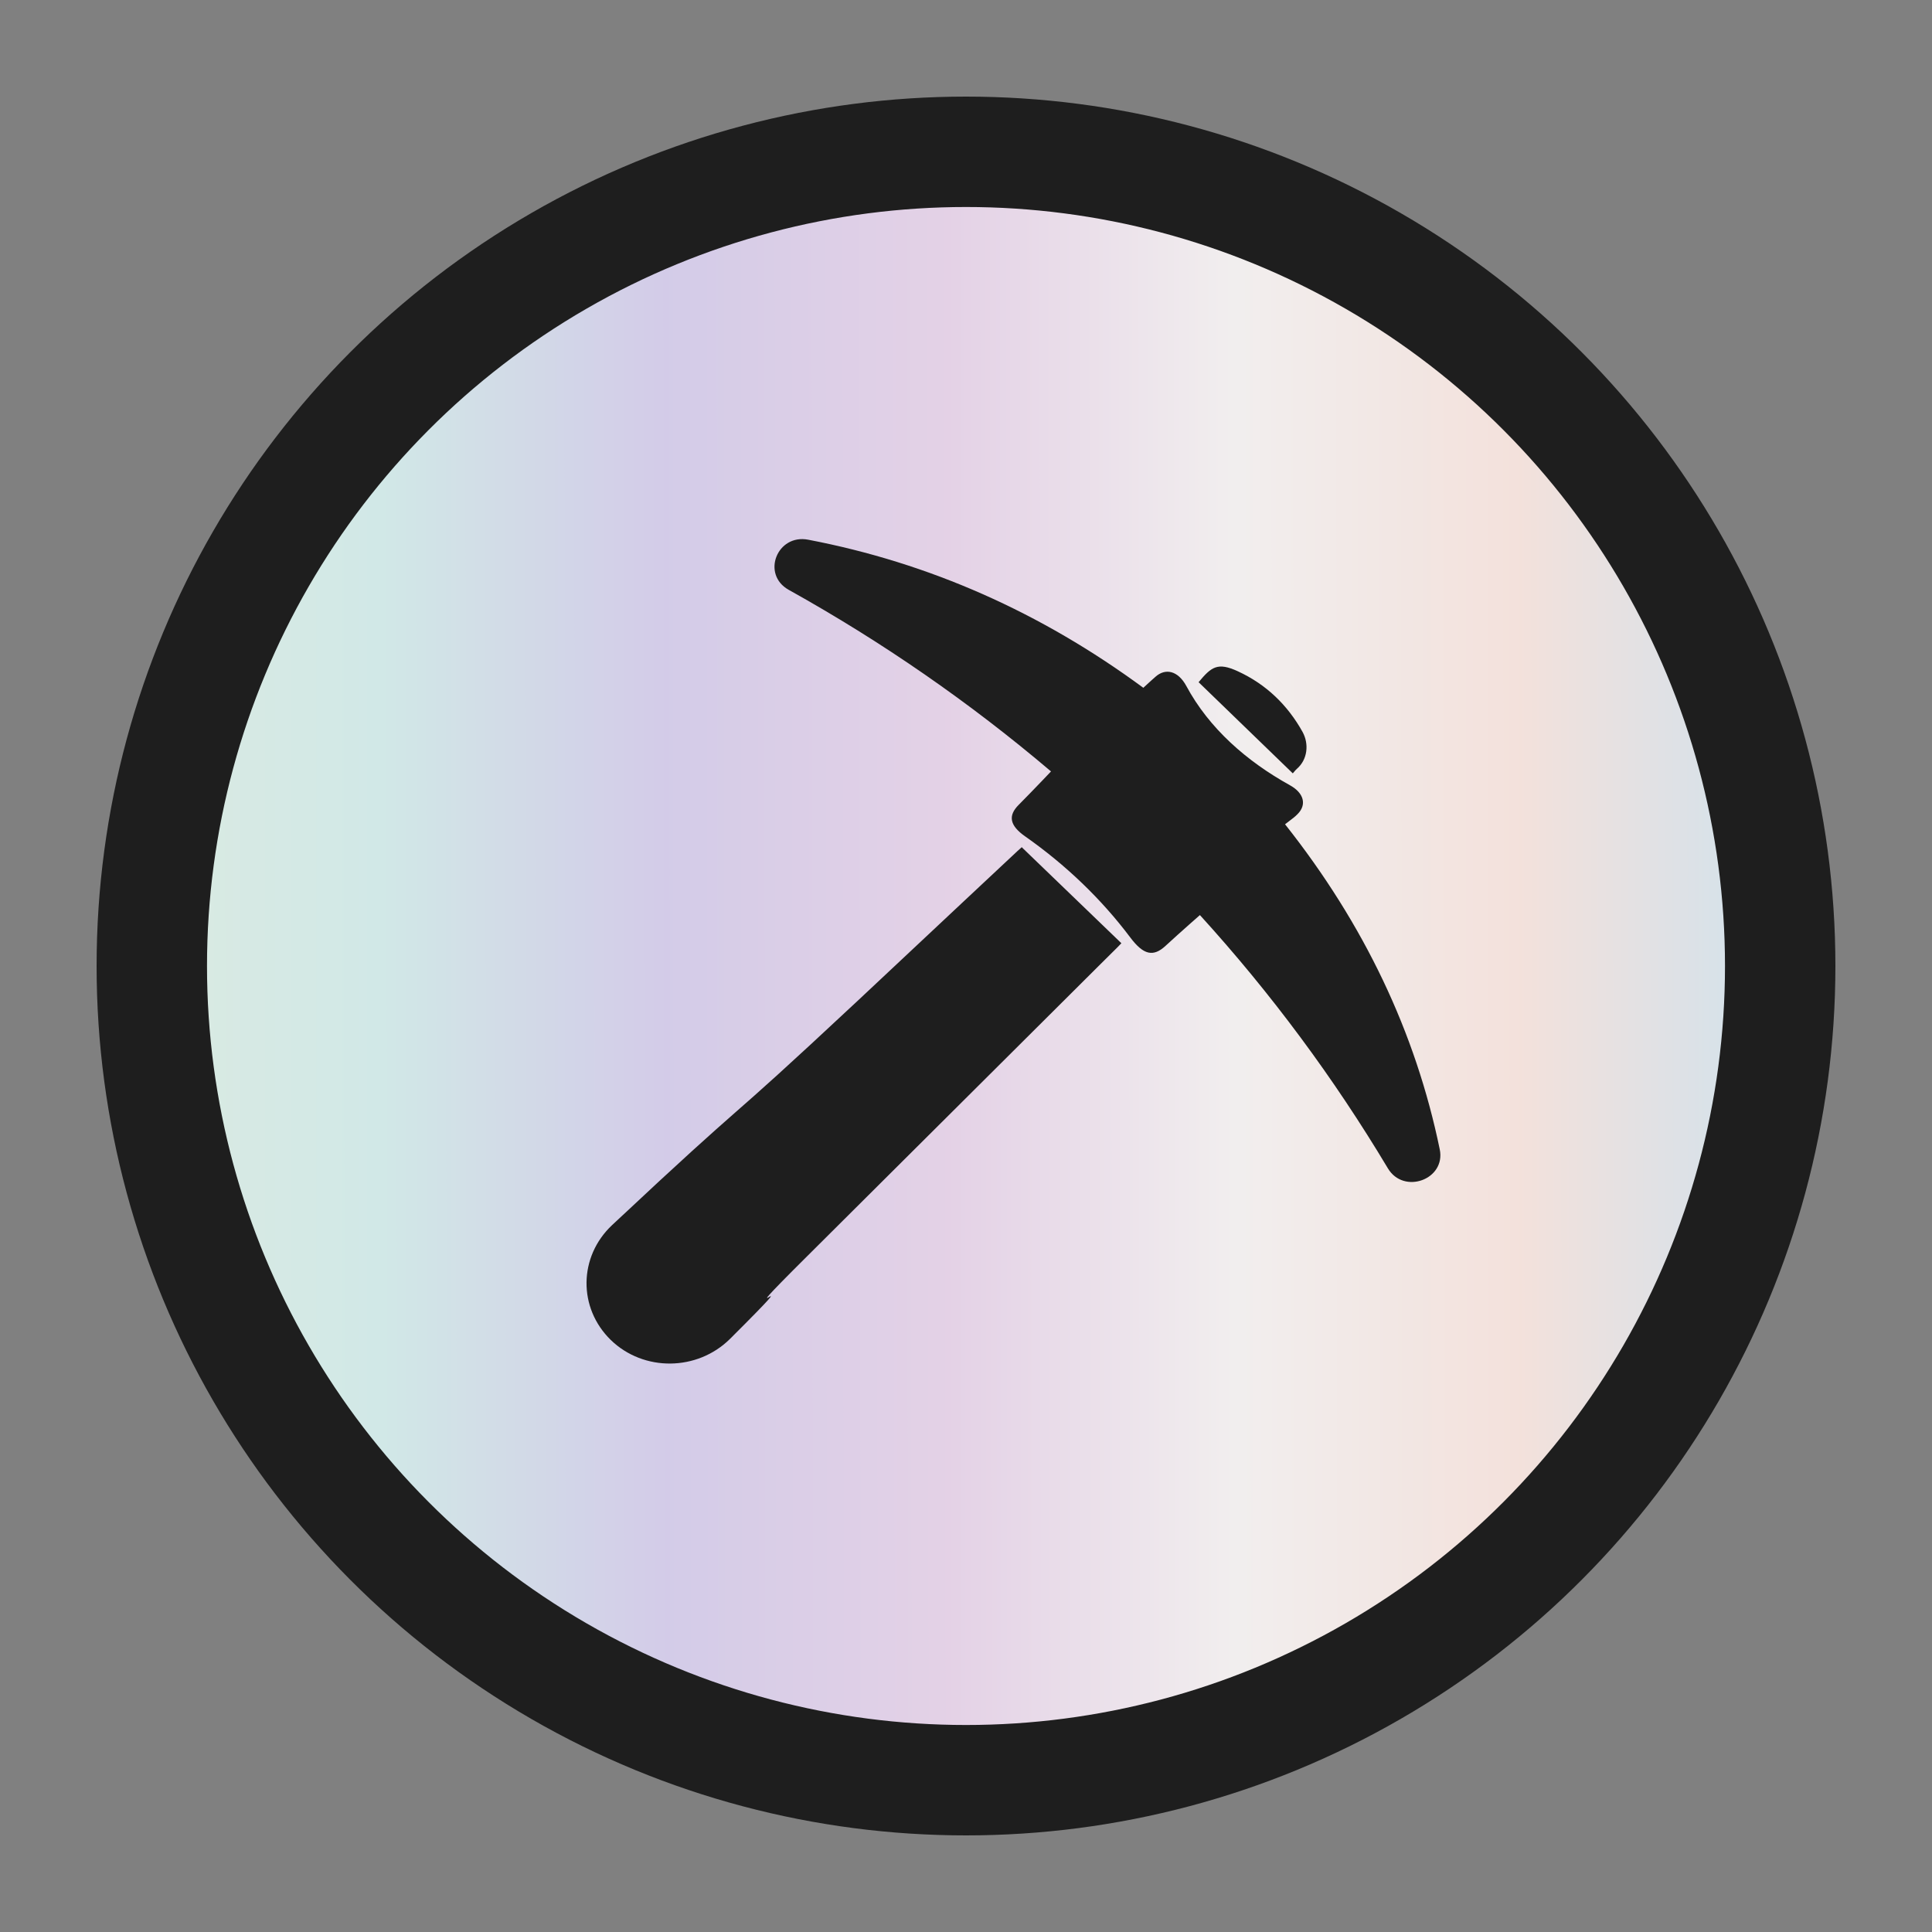 <svg width="14" height="14" viewBox="0 0 14 14" fill="none" xmlns="http://www.w3.org/2000/svg">
    <rect x="0" y="0" width="14" height="14" fill="#808080" stroke="none"/>
    <circle cx="7" cy="7" r="5.9" fill="#EBEBEB"/>
    <circle cx="7" cy="7" r="5.9" fill="url(#paint0_linear_3420_8355)" fill-opacity="0.4"/>
    <circle cx="7" cy="7" r="5.9" stroke="#1E1E1E" stroke-width="0.8"/>
    <path fill-rule="evenodd" clip-rule="evenodd"
          d="M7.616 5.59C7.028 5.091 6.394 4.652 5.715 4.274C5.515 4.162 5.631 3.867 5.857 3.911C6.734 4.079 7.542 4.437 8.285 4.984L8.311 4.96L8.311 4.96C8.331 4.942 8.351 4.923 8.372 4.905C8.445 4.839 8.536 4.86 8.596 4.97C8.762 5.279 9.035 5.517 9.347 5.69C9.45 5.747 9.47 5.832 9.403 5.899C9.385 5.918 9.363 5.934 9.342 5.95L9.342 5.95C9.332 5.958 9.322 5.965 9.312 5.973C9.885 6.697 10.258 7.48 10.433 8.329C10.478 8.547 10.172 8.659 10.057 8.466C9.665 7.811 9.211 7.198 8.695 6.631C8.669 6.654 8.644 6.676 8.619 6.698L8.619 6.698C8.561 6.75 8.503 6.801 8.447 6.853C8.357 6.937 8.286 6.92 8.191 6.794C7.979 6.512 7.721 6.266 7.429 6.061C7.316 5.982 7.303 5.911 7.382 5.832C7.441 5.773 7.497 5.714 7.555 5.654L7.555 5.654L7.616 5.59H7.616ZM7.404 6.139L7.414 6.149C7.652 6.378 7.887 6.605 8.126 6.835L8.094 6.868C8.055 6.907 8.015 6.947 7.974 6.987L5.855 9.097C5.52 9.43 5.546 9.415 5.572 9.399C5.598 9.384 5.624 9.369 5.29 9.702C5.053 9.937 4.664 9.941 4.426 9.71C4.188 9.478 4.192 9.106 4.436 8.877C4.974 8.373 5.15 8.218 5.326 8.063C5.502 7.909 5.679 7.753 6.215 7.252L6.984 6.531L7.374 6.166C7.38 6.16 7.387 6.154 7.393 6.149L7.393 6.149L7.404 6.139ZM8.686 4.944C8.912 5.163 9.138 5.382 9.368 5.604V5.604C9.371 5.601 9.373 5.598 9.376 5.595C9.382 5.587 9.39 5.578 9.398 5.571C9.475 5.504 9.487 5.392 9.439 5.304C9.331 5.11 9.176 4.959 8.969 4.864C8.823 4.797 8.778 4.832 8.685 4.944L8.686 4.944Z"
          fill="#1E1E1E"/>
    <defs>
        <linearGradient id="paint0_linear_3420_8355" x1="17.22" y1="11.871" x2="-3.443" y2="11.887"
                        gradientUnits="userSpaceOnUse">
            <stop stop-color="#F3B8D8"/>
            <stop offset="0.1" stop-color="#B793E9"/>
            <stop offset="0.2" stop-color="#9FD4F3"/>
            <stop offset="0.3" stop-color="#FFD2C4"/>
            <stop offset="0.4" stop-color="#FBF3F3"/>
            <stop offset="0.5" stop-color="#D9ABDF"/>
            <stop offset="0.6" stop-color="#AF9CE3"/>
            <stop offset="0.7" stop-color="#AAE4E1"/>
            <stop offset="0.8" stop-color="#C6EAD0"/>
            <stop offset="0.9" stop-color="white"/>
            <stop offset="1" stop-color="#FDB5E4"/>
        </linearGradient>
    </defs>
</svg>
